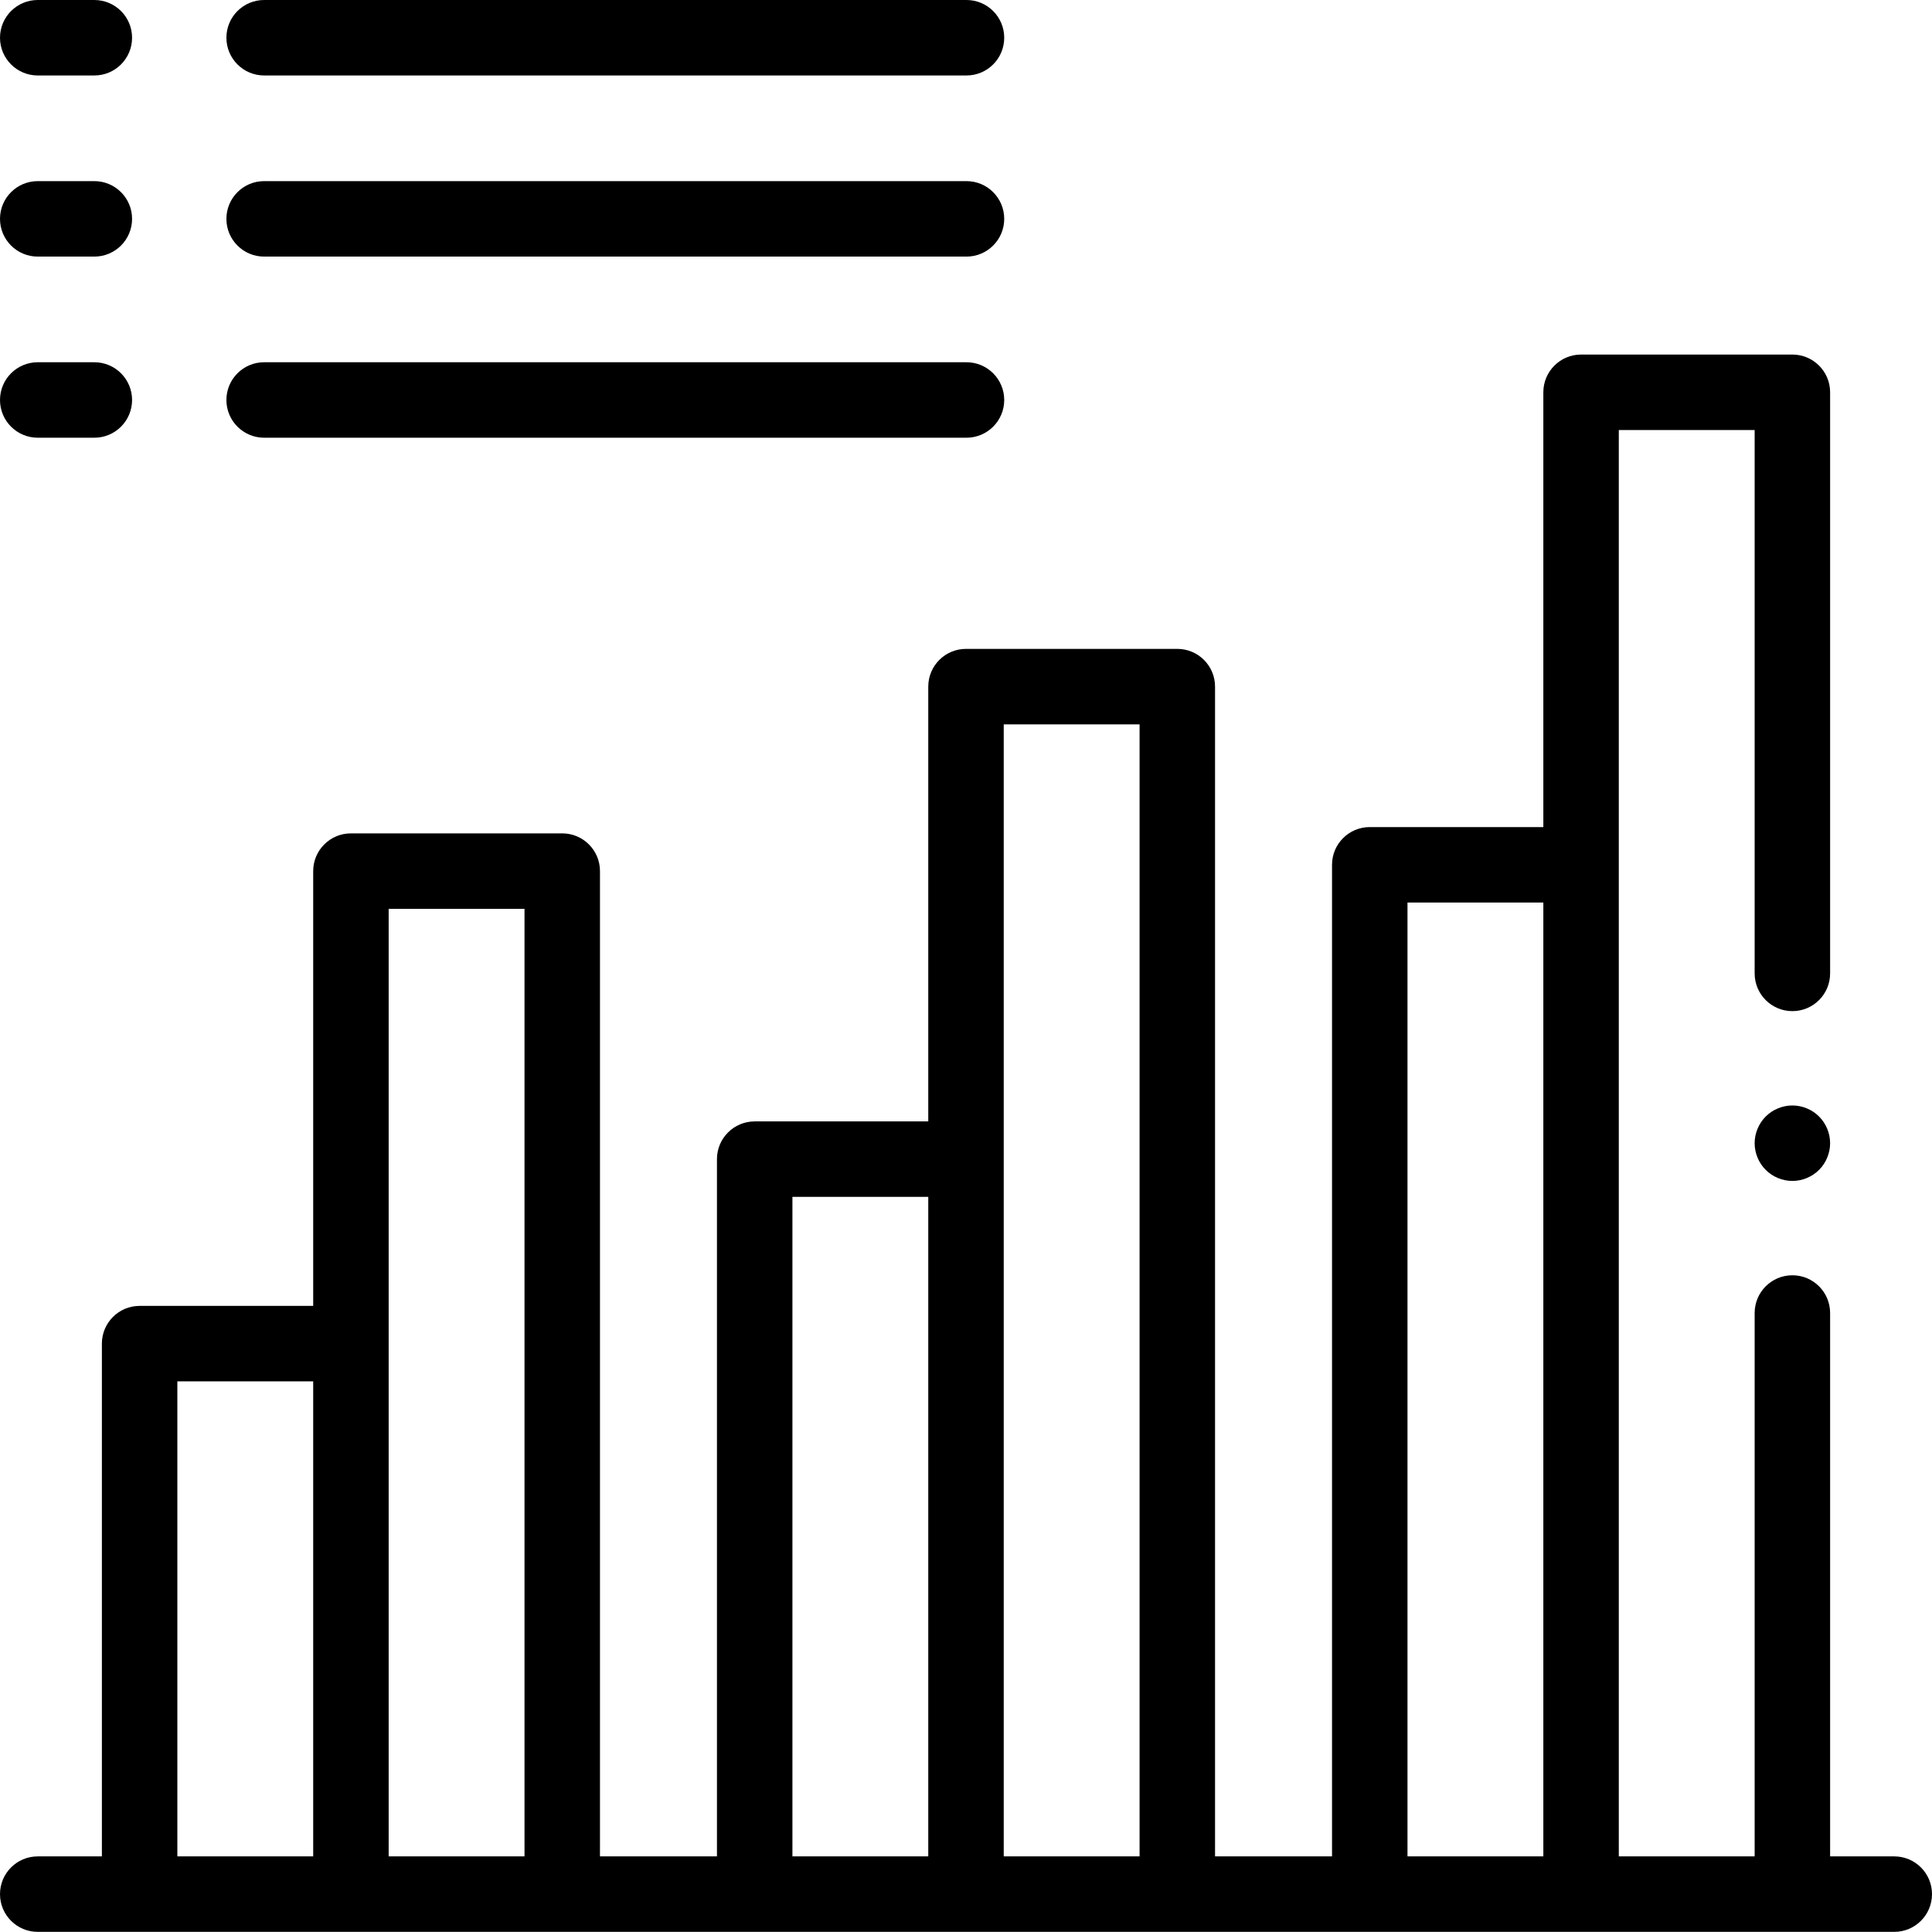 <svg height="512pt" viewBox="0 0 512 512" width="512pt" xmlns="http://www.w3.org/2000/svg"><path d="m502 491.961h-17v-144c0-5.523-4.477-10-10-10s-10 4.477-10 10v144h-36v-378h36v144c0 5.523 4.477 10 10 10s10-4.477 10-10v-154c0-5.523-4.477-10-10-10h-56c-5.523 0-10 4.477-10 10v115.223h-46c-5.523 0-10 4.477-10 10v262.777h-31v-310c0-5.523-4.477-10-10-10h-56c-5.523 0-10 4.477-10 10v115.223h-46c-5.523 0-10 4.477-10 10v184.777h-31v-261.109c0-5.523-4.477-10-10-10h-56c-5.523 0-10 4.477-10 10v115.223h-46c-5.523 0-10 4.477-10 10v135.887h-17c-5.523 0-10 4.477-10 10 0 5.523 4.477 10 10 10h492c5.523 0 10-4.477 10-10 0-5.523-4.477-10-10-10zm-455-125.887h36v125.887h-36zm56 125.887v-251.109h36v251.109zm107-174.777h36v174.777h-36zm56 174.777v-300h36v300zm107-252.777h36v252.777h-36zm0 0"/><path d="m10 20h15c5.523 0 10-4.477 10-10s-4.477-10-10-10h-15c-5.523 0-10 4.477-10 10s4.477 10 10 10zm0 0"/><path d="m10 68h15c5.523 0 10-4.477 10-10s-4.477-10-10-10h-15c-5.523 0-10 4.477-10 10s4.477 10 10 10zm0 0"/><path d="m10 116h15c5.523 0 10-4.477 10-10s-4.477-10-10-10h-15c-5.523 0-10 4.477-10 10s4.477 10 10 10zm0 0"/><path d="m70 20h186.129c5.52 0 10-4.477 10-10s-4.48-10-10-10h-186.129c-5.523 0-10 4.477-10 10s4.477 10 10 10zm0 0"/><path d="m70 68h186.129c5.52 0 10-4.477 10-10s-4.48-10-10-10h-186.129c-5.523 0-10 4.477-10 10s4.477 10 10 10zm0 0"/><path d="m70 116h186.129c5.52 0 10-4.477 10-10s-4.48-10-10-10h-186.129c-5.523 0-10 4.477-10 10s4.477 10 10 10zm0 0"/><path d="m475 292.961c-2.629 0-5.211 1.07-7.07 2.93-1.859 1.859-2.93 4.438-2.93 7.07 0 2.629 1.07 5.211 2.93 7.07 1.859 1.859 4.441 2.93 7.07 2.93s5.211-1.07 7.07-2.93c1.859-1.859 2.93-4.441 2.93-7.07 0-2.633-1.07-5.211-2.93-7.07-1.859-1.859-4.441-2.93-7.07-2.93zm0 0"/></svg>